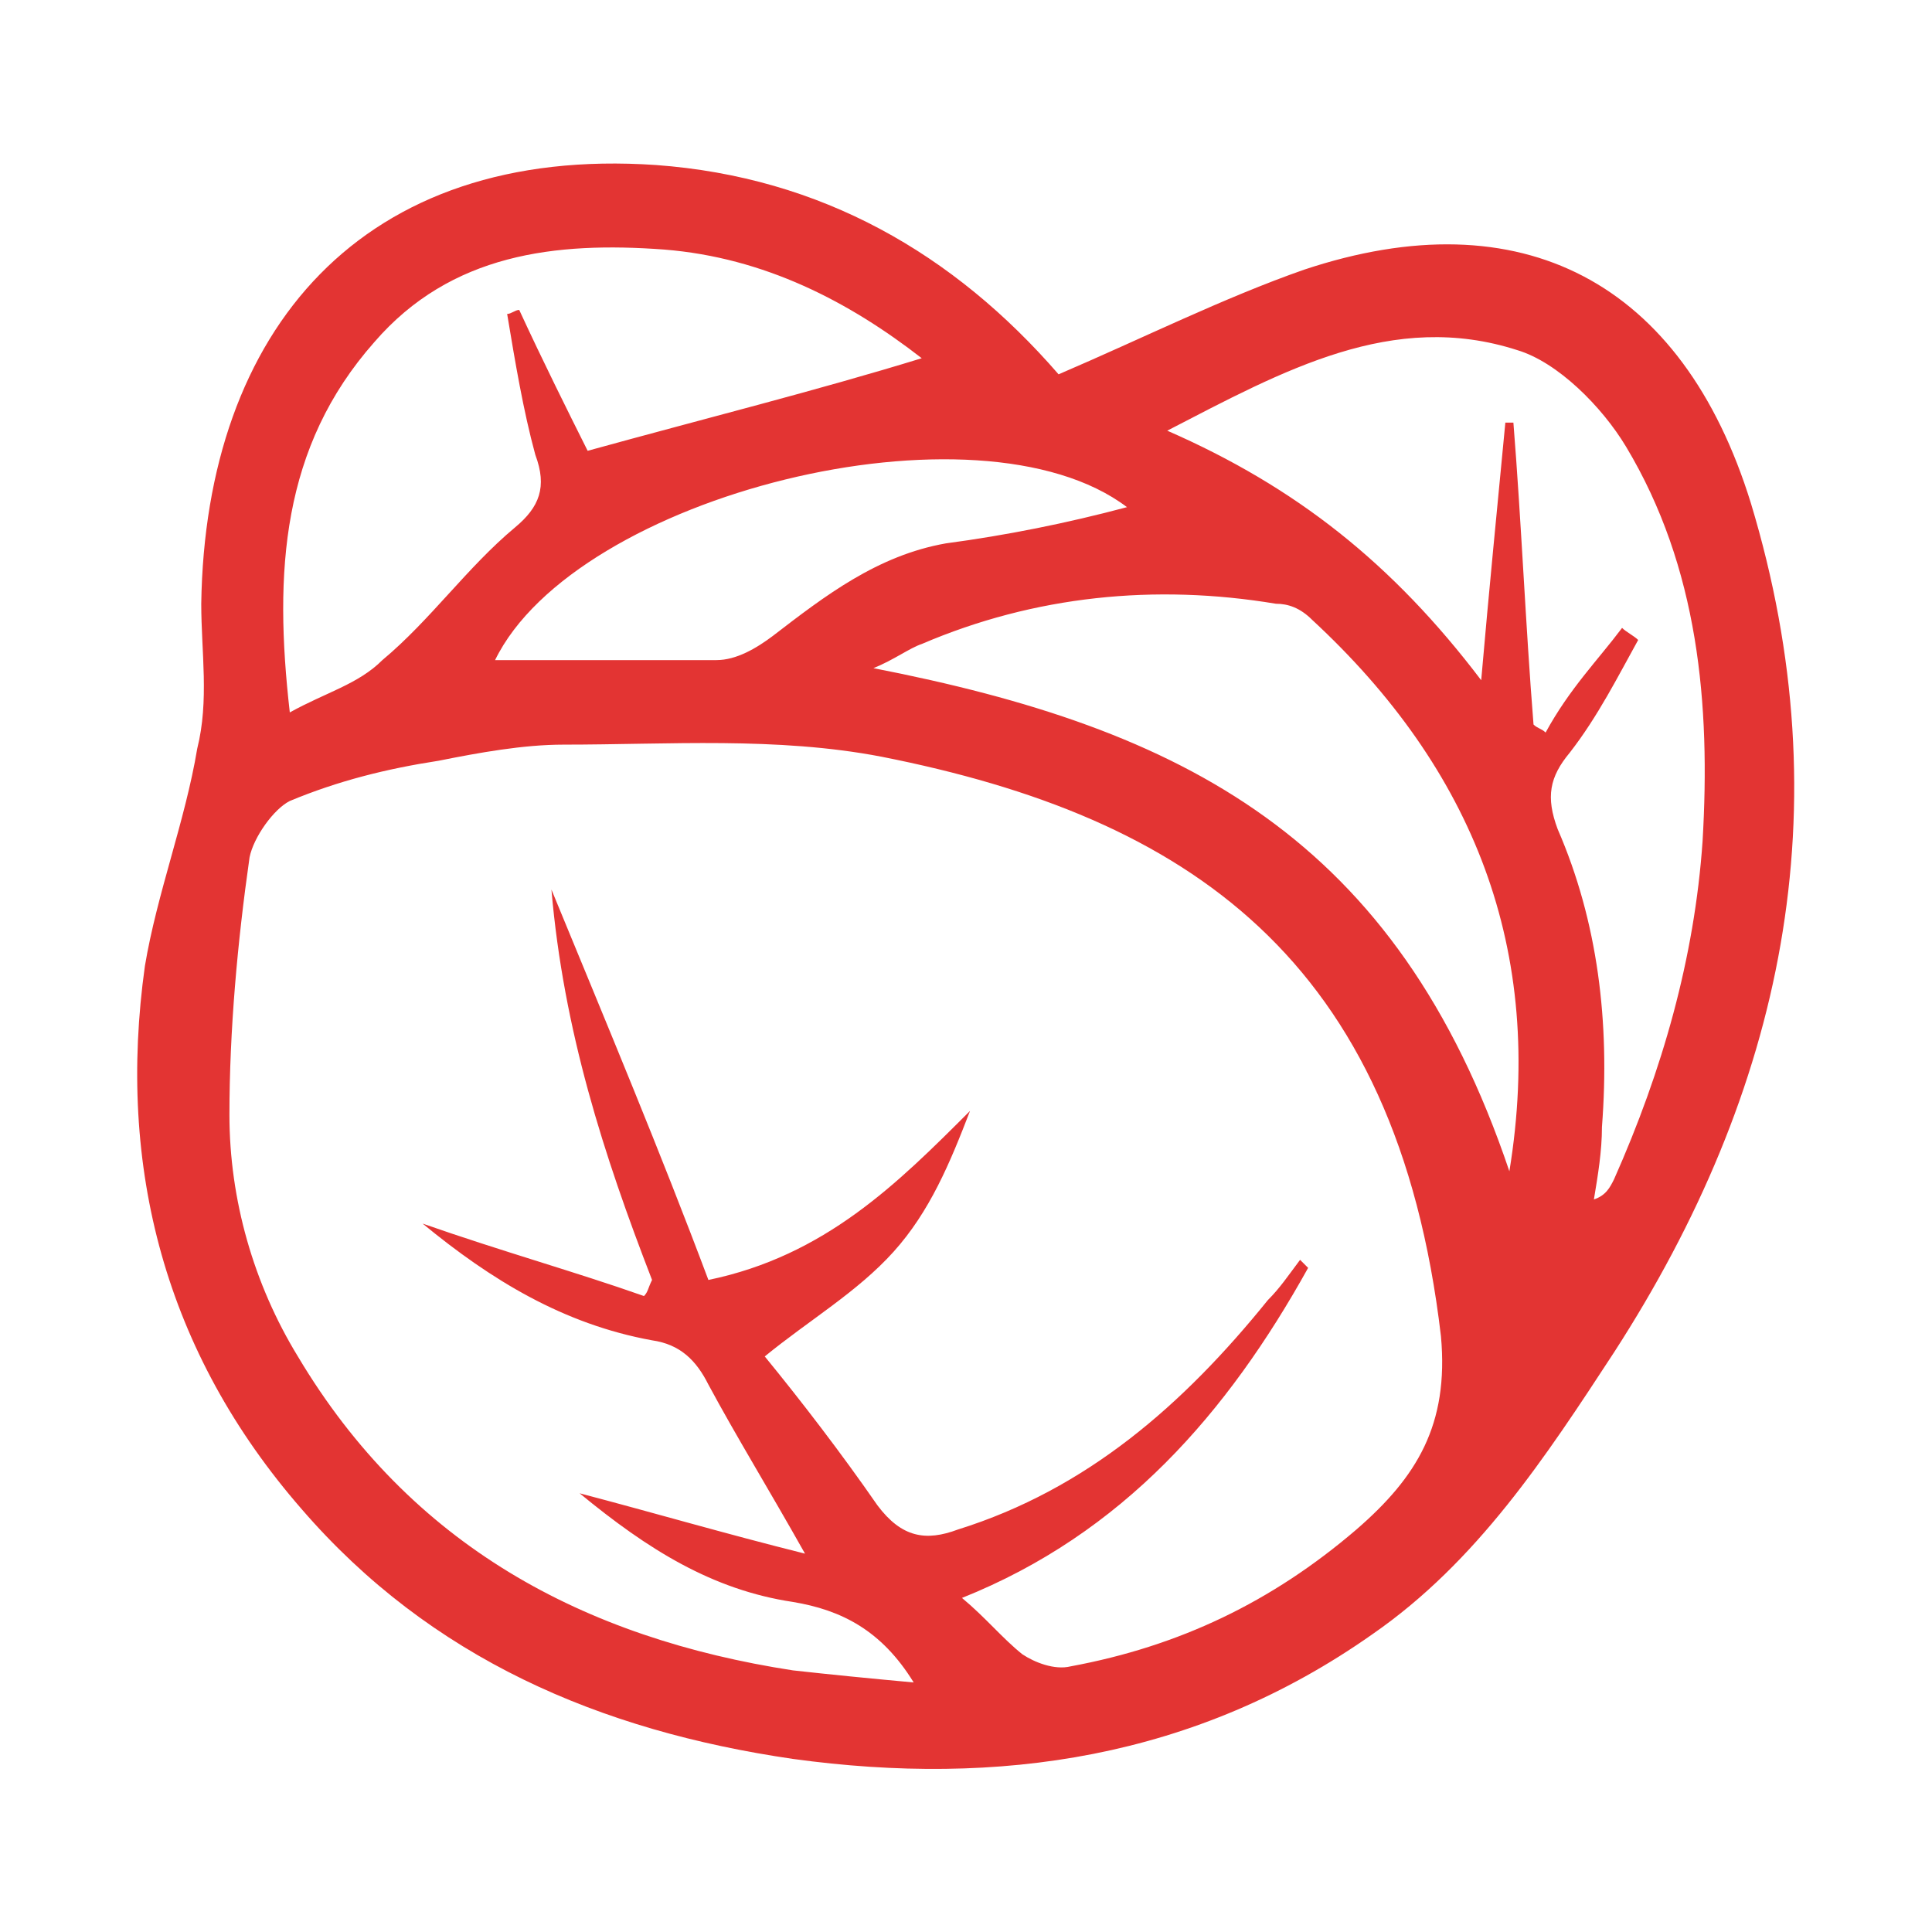 <?xml version="1.0" encoding="utf-8"?>
<!-- Generator: Adobe Illustrator 22.0.1, SVG Export Plug-In . SVG Version: 6.00 Build 0)  -->
<svg version="1.1" id="Layer_1" xmlns="http://www.w3.org/2000/svg" xmlns:xlink="http://www.w3.org/1999/xlink" x="0px" y="0px"
	 viewBox="0 0 48 48" style="enable-background:new 0 0 48 48;" xml:space="preserve">
<style type="text/css">
	.st0{fill:#E33433;}
</style>
<path class="st0" d="M26.3,9.3c2.1-0.9,4.1-1.9,6.1-2.6c5.4-1.8,9.4,0.3,11.1,5.8c2.3,7.6,0.8,14.6-3.4,21.1c-1.7,2.6-3.4,5.2-6,7
	c-4.4,3.1-9.3,3.8-14.4,3.1c-4.8-0.7-9-2.5-12.2-6.2C4.1,33.6,2.9,29,3.6,24c0.3-1.8,1-3.6,1.3-5.4C5.2,17.4,5,16.2,5,15
	C5.1,8.2,9,3.6,16.3,4.1C20.4,4.4,23.7,6.3,26.3,9.3z M10.5,30.4c2,0.7,3.8,1.2,5.5,1.8c0.1-0.1,0.1-0.2,0.2-0.4
	c-1.2-3.1-2.2-6.2-2.5-9.7c1.4,3.4,2.7,6.5,3.9,9.7c2.9-0.6,4.7-2.4,6.5-4.2c-0.5,1.3-1,2.5-1.9,3.5c-0.9,1-2.1,1.7-3.2,2.6
	c0.9,1.1,1.9,2.4,2.8,3.7c0.6,0.8,1.2,0.9,2,0.6c3.2-1,5.6-3.1,7.7-5.7c0.3-0.3,0.5-0.6,0.8-1c0.1,0.1,0.2,0.2,0.2,0.2
	c-2,3.6-4.6,6.6-8.6,8.2c0.6,0.5,1,1,1.5,1.4c0.3,0.2,0.8,0.4,1.2,0.3c2.7-0.5,5-1.6,7.1-3.4c1.5-1.3,2.3-2.6,2.1-4.8
	c-1.1-9.4-6.3-12.9-13.9-14.4c-2.6-0.5-5.3-0.3-7.9-0.3c-1,0-2.1,0.2-3.1,0.4c-1.3,0.2-2.5,0.5-3.7,1c-0.4,0.2-0.9,0.9-1,1.4
	c-0.3,2.1-0.5,4.3-0.5,6.4c0,2.1,0.6,4.2,1.7,6c2.8,4.7,7.1,7,12.3,7.8c0.9,0.1,1.9,0.2,3,0.3c-0.8-1.3-1.8-1.8-3-2
	c-2-0.3-3.6-1.3-5.3-2.7c1.9,0.5,3.6,1,5.6,1.5c-0.9-1.6-1.7-2.9-2.4-4.2c-0.3-0.6-0.7-1-1.4-1.1C14,32.9,12.2,31.8,10.5,30.4z
	 M40.3,15.6c0.1,0.1,0.3,0.2,0.4,0.3c-0.5,0.9-1,1.9-1.7,2.8c-0.5,0.6-0.6,1.1-0.3,1.9c1,2.3,1.3,4.8,1.1,7.4c0,0.6-0.1,1.2-0.2,1.8
	c0.3-0.1,0.4-0.3,0.5-0.5c1.2-2.7,2-5.5,2.2-8.4c0.2-3.4-0.1-6.8-1.9-9.8c-0.6-1-1.7-2.1-2.7-2.4c-3.1-1-5.8,0.5-8.7,2
	c3.2,1.4,5.6,3.3,7.8,6.2c0.2-2.3,0.4-4.3,0.6-6.4c0.1,0,0.2,0,0.2,0c0.2,2.5,0.3,5,0.5,7.5c0.1,0.1,0.2,0.1,0.3,0.2
	C39,17.1,39.7,16.4,40.3,15.6z M7.2,17.7c0.9-0.5,1.7-0.7,2.3-1.3c1.2-1,2.1-2.3,3.3-3.3c0.6-0.5,0.8-1,0.5-1.8
	C13,10.2,12.8,9,12.6,7.8c0.1,0,0.2-0.1,0.3-0.1c0.6,1.3,1.2,2.5,1.7,3.5c2.9-0.8,5.7-1.5,8.3-2.3c-1.8-1.4-3.9-2.5-6.4-2.7
	c-2.7-0.2-5.3,0.1-7.2,2.3C7,11.1,6.8,14.2,7.2,17.7z M37.5,29.1c0.9-5.5-0.9-10-4.9-13.7C32.3,15.1,32,15,31.7,15
	c-3-0.5-6-0.2-8.8,1c-0.3,0.1-0.7,0.4-1.2,0.6C29.4,18.1,34.7,20.8,37.5,29.1z M28,12.6c-3.7-2.8-13.7-0.3-15.7,3.8
	c1.8,0,3.7,0,5.5,0c0.5,0,1-0.3,1.4-0.6c1.3-1,2.6-2,4.3-2.3C25,13.3,26.5,13,28,12.6z"/>
</svg>
